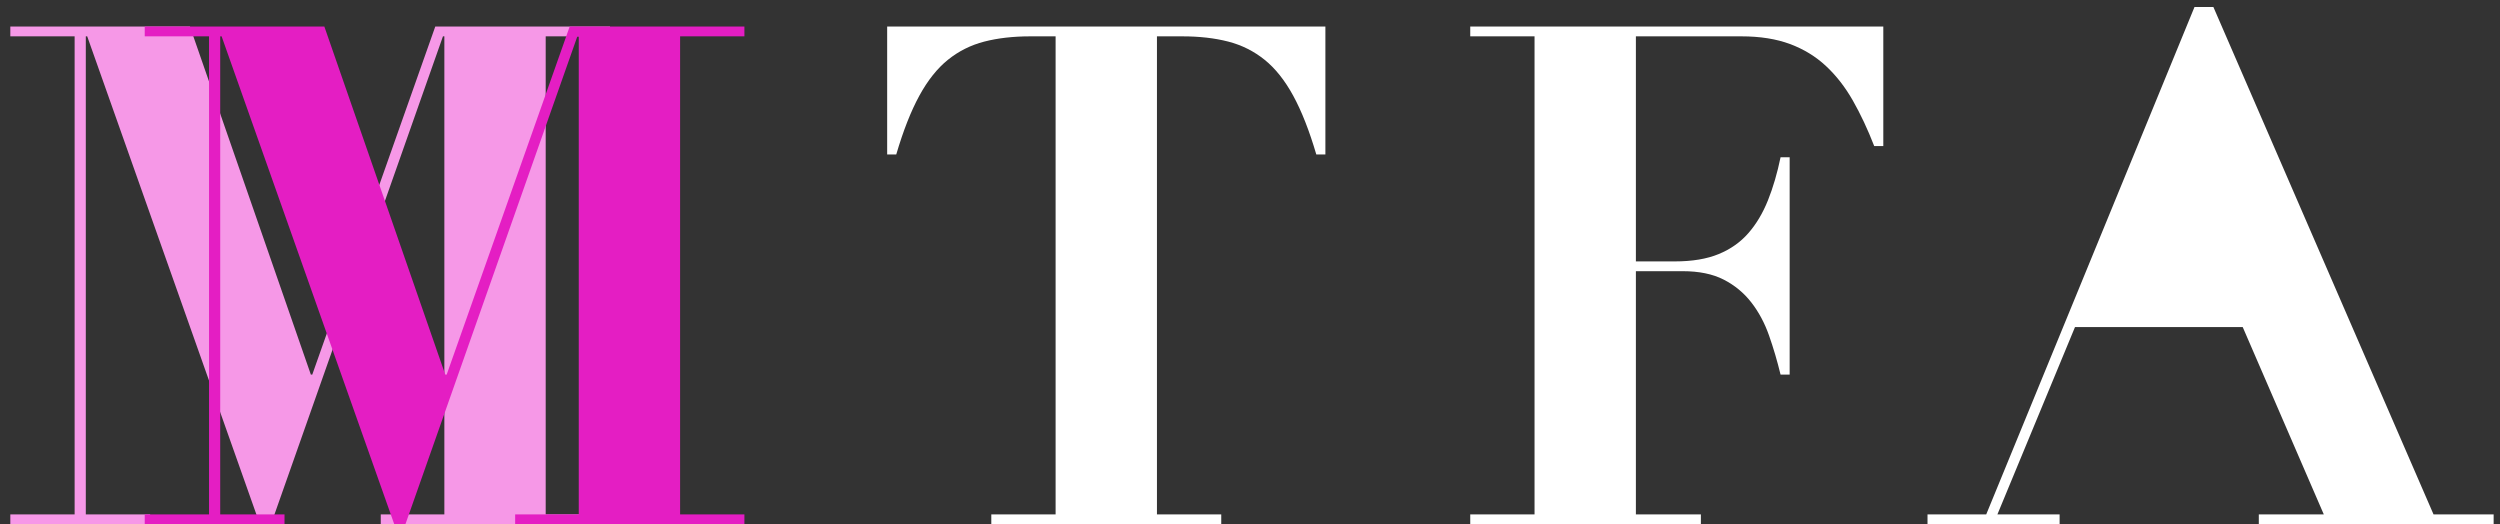 <?xml version="1.0" encoding="UTF-8"?>
<svg width="186px" height="39px" viewBox="0 0 186 39" version="1.1" xmlns="http://www.w3.org/2000/svg" xmlns:xlink="http://www.w3.org/1999/xlink">
    <rect x="0" y="0" width="186" height="39" fill="#333333" stroke="none"/>
    <!-- Generator: Sketch 43.2 (39069) - http://www.bohemiancoding.com/sketch -->
    <title>Group@1x</title>
    <desc>Created with Sketch.</desc>
    <defs></defs>
    <g id="Page-1" stroke="none" stroke-width="1" fill="none" fill-rule="evenodd">
        <g id="Group">
            <polygon id="Path" fill="#F698E7" points="0.768 1.976 0.768 2.704 5.552 2.704 5.552 38.272 0.768 38.272 0.768 39 11.168 39 11.168 38.272 6.384 38.272 6.384 2.704 6.488 2.704 19.332 39 20.164 39 32.956 2.704 33.06 2.704 33.06 38.272 28.328 38.272 28.328 39 45.384 39 45.384 38.272 40.6 38.272 40.6 2.704 45.384 2.704 45.384 1.976 32.384 1.976 23.232 27.872 23.128 27.872 14.132 1.976"></polygon>
            <polygon id="Path" fill="#E41EC3" points="10.768 1.976 10.768 2.704 15.552 2.704 15.552 38.272 10.768 38.272 10.768 39 21.168 39 21.168 38.272 16.384 38.272 16.384 2.704 16.488 2.704 29.332 39 30.164 39 42.956 2.704 43.06 2.704 43.06 38.272 38.328 38.272 38.328 39 55.384 39 55.384 38.272 50.6 38.272 50.6 2.704 55.384 2.704 55.384 1.976 42.384 1.976 33.232 27.872 33.128 27.872 24.132 1.976"></polygon>
            <path d="M78.537,2.704 L78.537,38.272 L73.753,38.272 L73.753,39 L90.861,39 L90.861,38.272 L86.077,38.272 L86.077,2.704 L87.949,2.704 C89.232,2.704 90.376,2.834 91.381,3.094 C92.386,3.354 93.288,3.805 94.085,4.446 C94.882,5.087 95.593,5.98 96.217,7.124 C96.841,8.268 97.413,9.724 97.933,11.492 L98.609,11.492 L98.609,1.976 L66.005,1.976 L66.005,11.492 L66.681,11.492 C67.201,9.724 67.773,8.268 68.397,7.124 C69.021,5.98 69.732,5.087 70.529,4.446 C71.326,3.805 72.228,3.354 73.233,3.094 C74.238,2.834 75.382,2.704 76.665,2.704 L78.537,2.704 Z" id="Path" fill="#FFFFFF"></path>
            <path d="M114.17,2.704 L114.17,38.272 L109.386,38.272 L109.386,39 L126.546,39 L126.546,38.272 L121.71,38.272 L121.71,20.176 L125.194,20.176 C126.407,20.176 127.421,20.384 128.236,20.8 C129.051,21.216 129.735,21.779 130.29,22.49 C130.845,23.201 131.287,24.024 131.616,24.96 C131.945,25.896 132.231,26.867 132.474,27.872 L133.15,27.872 L133.15,11.7 L132.474,11.7 C132.231,12.879 131.919,13.945 131.538,14.898 C131.157,15.851 130.671,16.666 130.082,17.342 C129.493,18.018 128.756,18.538 127.872,18.902 C126.988,19.266 125.905,19.448 124.622,19.448 L121.71,19.448 L121.71,2.704 L129.562,2.704 C130.949,2.704 132.153,2.895 133.176,3.276 C134.199,3.657 135.091,4.203 135.854,4.914 C136.617,5.625 137.284,6.483 137.856,7.488 C138.428,8.493 138.957,9.62 139.442,10.868 L140.118,10.868 L140.118,1.976 L109.386,1.976 L109.386,2.704 L114.17,2.704 Z" id="Path" fill="#FFFFFF"></path>
            <polygon id="Path" fill="#FFFFFF" points="160.463 9.412 154.639 23.608 166.599 23.608"></polygon>
            <polygon id="Path" fill="#FFFFFF" points="143.407 38.272 147.775 38.272 163.271 0.52 164.675 0.52 181.055 38.272 185.527 38.272 185.527 39 168.055 39 168.055 38.272 172.891 38.272 166.859 24.336 154.379 24.336 148.607 38.272 153.235 38.272 153.235 39 143.407 39"></polygon>
        </g>
    </g>
</svg>